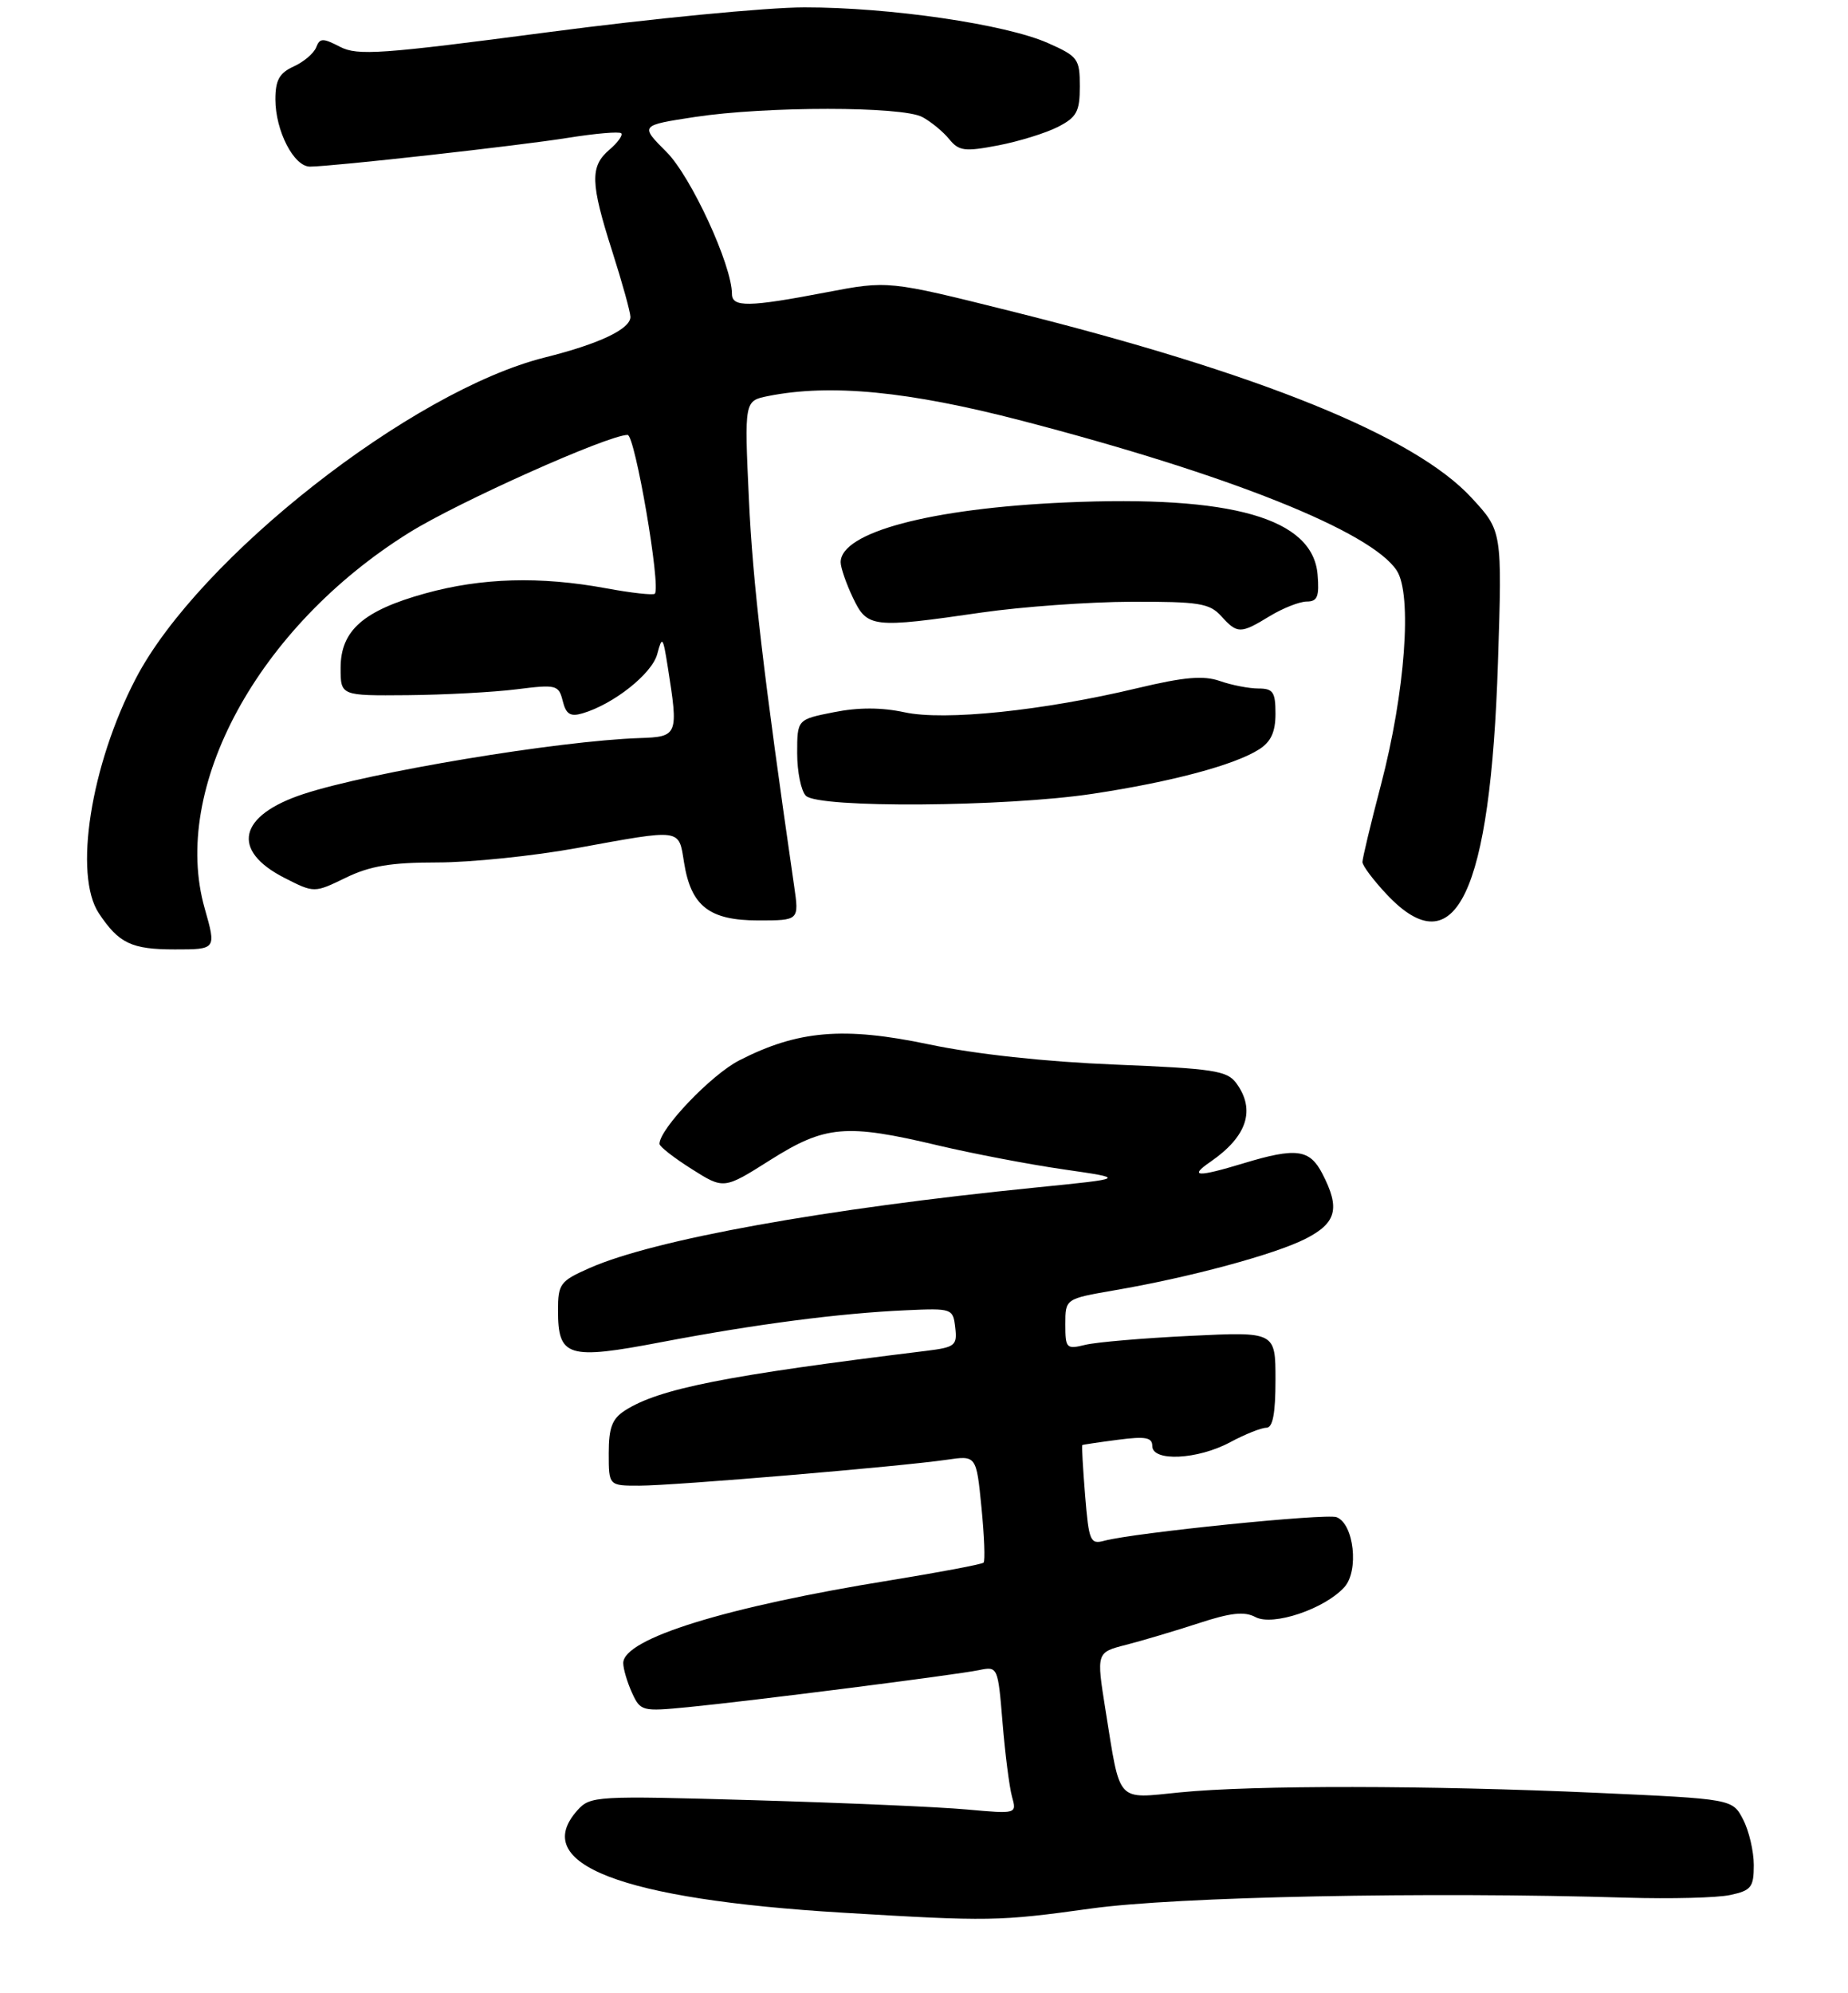<?xml version="1.0" encoding="UTF-8" standalone="no"?>
<!DOCTYPE svg PUBLIC "-//W3C//DTD SVG 1.1//EN" "http://www.w3.org/Graphics/SVG/1.1/DTD/svg11.dtd" >
<svg xmlns="http://www.w3.org/2000/svg" xmlns:xlink="http://www.w3.org/1999/xlink" version="1.1" viewBox="0 0 255 275">
 <g >
 <path fill="currentColor"
d=" M 150.54 263.34 C 162.27 261.70 197.03 261.00 224.50 261.84 C 230.55 262.02 236.96 261.86 238.75 261.47 C 241.65 260.85 242.00 260.40 242.00 257.34 C 242.00 255.45 241.34 252.62 240.53 251.06 C 239.06 248.22 239.06 248.22 220.28 247.37 C 197.09 246.33 172.99 246.30 162.83 247.31 C 153.93 248.19 154.64 248.97 152.54 235.92 C 151.28 228.00 151.28 228.00 155.39 226.95 C 157.65 226.37 162.14 225.03 165.37 223.98 C 169.81 222.52 171.71 222.31 173.23 223.12 C 175.63 224.41 182.77 222.01 185.50 219.00 C 187.55 216.74 186.83 210.26 184.43 209.34 C 183.00 208.79 156.55 211.48 152.39 212.59 C 150.44 213.12 150.25 212.67 149.73 206.33 C 149.43 202.57 149.25 199.45 149.34 199.39 C 149.43 199.33 151.64 199.00 154.25 198.66 C 158.06 198.16 159.00 198.33 159.00 199.52 C 159.00 201.71 165.25 201.41 169.74 199.00 C 171.79 197.90 174.04 197.00 174.74 197.00 C 175.63 197.00 176.00 195.05 176.00 190.38 C 176.00 183.75 176.00 183.75 164.25 184.32 C 157.79 184.63 151.26 185.19 149.75 185.56 C 147.14 186.20 147.00 186.05 147.00 182.72 C 147.00 179.21 147.00 179.21 153.75 178.04 C 164.16 176.26 175.92 173.08 180.16 170.92 C 184.43 168.74 184.95 166.73 182.47 161.95 C 180.72 158.55 178.86 158.31 171.59 160.51 C 165.20 162.45 163.99 162.39 167.03 160.30 C 172.09 156.81 173.29 153.14 170.59 149.45 C 169.33 147.73 167.43 147.44 153.84 146.89 C 144.23 146.50 134.64 145.46 128.17 144.10 C 116.42 141.63 110.09 142.17 102.01 146.31 C 98.15 148.28 91.00 155.77 91.00 157.83 C 91.00 158.20 93.00 159.76 95.44 161.30 C 99.88 164.11 99.88 164.11 106.30 160.05 C 113.87 155.27 116.73 155.02 129.46 158.05 C 134.20 159.17 141.98 160.66 146.75 161.35 C 155.42 162.60 155.42 162.60 142.96 163.85 C 113.83 166.77 90.27 171.02 81.36 174.96 C 77.28 176.76 77.00 177.14 77.00 180.82 C 77.00 187.25 78.32 187.66 91.29 185.18 C 104.32 182.70 115.83 181.20 125.00 180.79 C 131.39 180.50 131.51 180.55 131.81 183.18 C 132.10 185.65 131.79 185.90 127.81 186.39 C 100.16 189.78 90.96 191.60 86.25 194.61 C 84.47 195.75 84.00 196.97 84.00 200.52 C 84.00 205.00 84.00 205.00 88.25 204.99 C 93.00 204.99 124.23 202.35 130.61 201.42 C 134.72 200.81 134.72 200.81 135.43 208.00 C 135.82 211.96 135.95 215.38 135.72 215.61 C 135.49 215.84 129.72 216.93 122.90 218.04 C 100.16 221.71 86.00 226.10 86.00 229.47 C 86.00 230.26 86.54 232.09 87.20 233.55 C 88.38 236.12 88.58 236.17 94.95 235.55 C 103.72 234.69 131.84 231.11 135.10 230.44 C 137.68 229.91 137.70 229.96 138.34 237.70 C 138.69 241.99 139.28 246.58 139.64 247.89 C 140.31 250.29 140.31 250.29 133.40 249.67 C 129.61 249.32 116.38 248.75 104.00 248.39 C 82.17 247.76 81.45 247.80 79.67 249.79 C 73.05 257.19 85.66 262.06 116.25 263.91 C 136.58 265.13 137.76 265.11 150.54 263.34 Z  M 28.25 125.36 C 23.51 108.72 35.61 86.49 56.45 73.50 C 63.23 69.27 83.88 60.03 86.60 60.01 C 87.62 60.00 91.22 80.96 90.36 81.92 C 90.16 82.15 87.13 81.82 83.63 81.17 C 74.52 79.49 66.46 79.72 58.67 81.88 C 50.12 84.25 47.00 87.00 47.00 92.17 C 47.00 96.00 47.00 96.00 56.25 95.92 C 61.34 95.87 68.10 95.51 71.28 95.11 C 76.78 94.42 77.09 94.50 77.65 96.72 C 78.10 98.55 78.70 98.92 80.37 98.43 C 84.67 97.17 89.97 92.96 90.69 90.25 C 91.37 87.70 91.48 87.83 92.14 92.00 C 93.64 101.47 93.56 101.66 88.25 101.84 C 77.02 102.22 51.10 106.53 41.87 109.56 C 32.90 112.51 31.81 117.33 39.25 121.13 C 43.36 123.22 43.36 123.22 47.71 121.11 C 51.06 119.48 53.95 119.00 60.36 119.00 C 64.92 119.00 73.57 118.11 79.58 117.02 C 94.19 114.36 93.63 114.28 94.39 119.01 C 95.35 125.03 97.87 127.00 104.64 127.00 C 110.27 127.00 110.27 127.00 109.58 122.25 C 105.36 93.12 103.87 80.41 103.34 68.90 C 102.71 55.31 102.71 55.31 105.98 54.65 C 114.59 52.93 125.37 53.98 141.00 58.05 C 169.62 65.50 189.20 73.33 192.73 78.72 C 194.89 82.01 193.90 95.52 190.56 108.26 C 189.15 113.63 188.00 118.44 188.00 118.94 C 188.00 119.45 189.52 121.46 191.37 123.43 C 200.83 133.46 205.67 123.33 206.70 91.38 C 207.28 73.26 207.28 73.26 203.06 68.69 C 195.23 60.18 173.76 51.48 139.52 42.94 C 122.55 38.70 122.55 38.70 113.94 40.35 C 103.35 42.38 101.00 42.42 101.00 40.56 C 101.00 36.60 95.36 24.36 91.97 20.97 C 88.30 17.30 88.30 17.30 95.90 16.14 C 105.71 14.65 124.48 14.65 127.27 16.15 C 128.45 16.78 130.11 18.14 130.96 19.18 C 132.32 20.85 133.10 20.95 137.75 20.06 C 140.64 19.50 144.35 18.35 146.00 17.50 C 148.58 16.17 149.00 15.39 149.00 11.92 C 149.00 8.11 148.75 7.78 144.58 5.93 C 138.72 3.34 122.79 1.01 111.00 1.02 C 105.78 1.02 89.83 2.57 75.57 4.45 C 52.56 7.48 49.34 7.71 46.92 6.46 C 44.55 5.23 44.12 5.24 43.63 6.53 C 43.31 7.35 41.92 8.54 40.53 9.17 C 38.55 10.07 38.00 11.06 38.00 13.71 C 38.00 18.05 40.55 23.00 42.78 22.99 C 45.94 22.97 71.51 20.12 78.43 19.01 C 82.18 18.41 85.46 18.13 85.72 18.39 C 85.98 18.65 85.25 19.66 84.10 20.65 C 81.39 22.96 81.46 25.22 84.49 34.71 C 85.86 39.00 86.98 43.05 86.99 43.72 C 87.00 45.40 82.71 47.44 75.19 49.32 C 56.82 53.91 27.42 76.98 18.75 93.60 C 12.51 105.56 10.12 120.74 13.65 126.03 C 16.41 130.17 18.15 131.00 24.12 131.00 C 29.85 131.00 29.85 131.00 28.25 125.36 Z  M 150.76 109.53 C 161.63 107.89 170.36 105.56 173.75 103.39 C 175.38 102.35 176.00 100.99 176.00 98.48 C 176.00 95.49 175.67 95.00 173.65 95.00 C 172.36 95.00 169.97 94.54 168.34 93.97 C 166.07 93.18 163.45 93.40 156.99 94.94 C 143.92 98.07 130.31 99.48 124.81 98.28 C 121.65 97.60 118.45 97.59 115.06 98.27 C 110.00 99.27 110.00 99.27 110.00 103.93 C 110.00 106.50 110.54 109.14 111.20 109.80 C 112.93 111.53 138.69 111.35 150.76 109.53 Z  M 175.23 85.00 C 177.03 83.91 179.31 83.01 180.31 83.00 C 181.79 83.00 182.06 82.32 181.81 79.28 C 181.16 71.50 170.01 68.31 147.00 69.33 C 128.40 70.15 116.00 73.45 116.00 77.58 C 116.00 78.32 116.76 80.52 117.69 82.47 C 119.67 86.63 120.36 86.71 135.50 84.51 C 141.00 83.72 150.27 83.05 156.10 83.03 C 165.44 83.00 166.90 83.24 168.50 85.00 C 170.74 87.48 171.17 87.48 175.23 85.00 Z "/>
</g>
</svg>